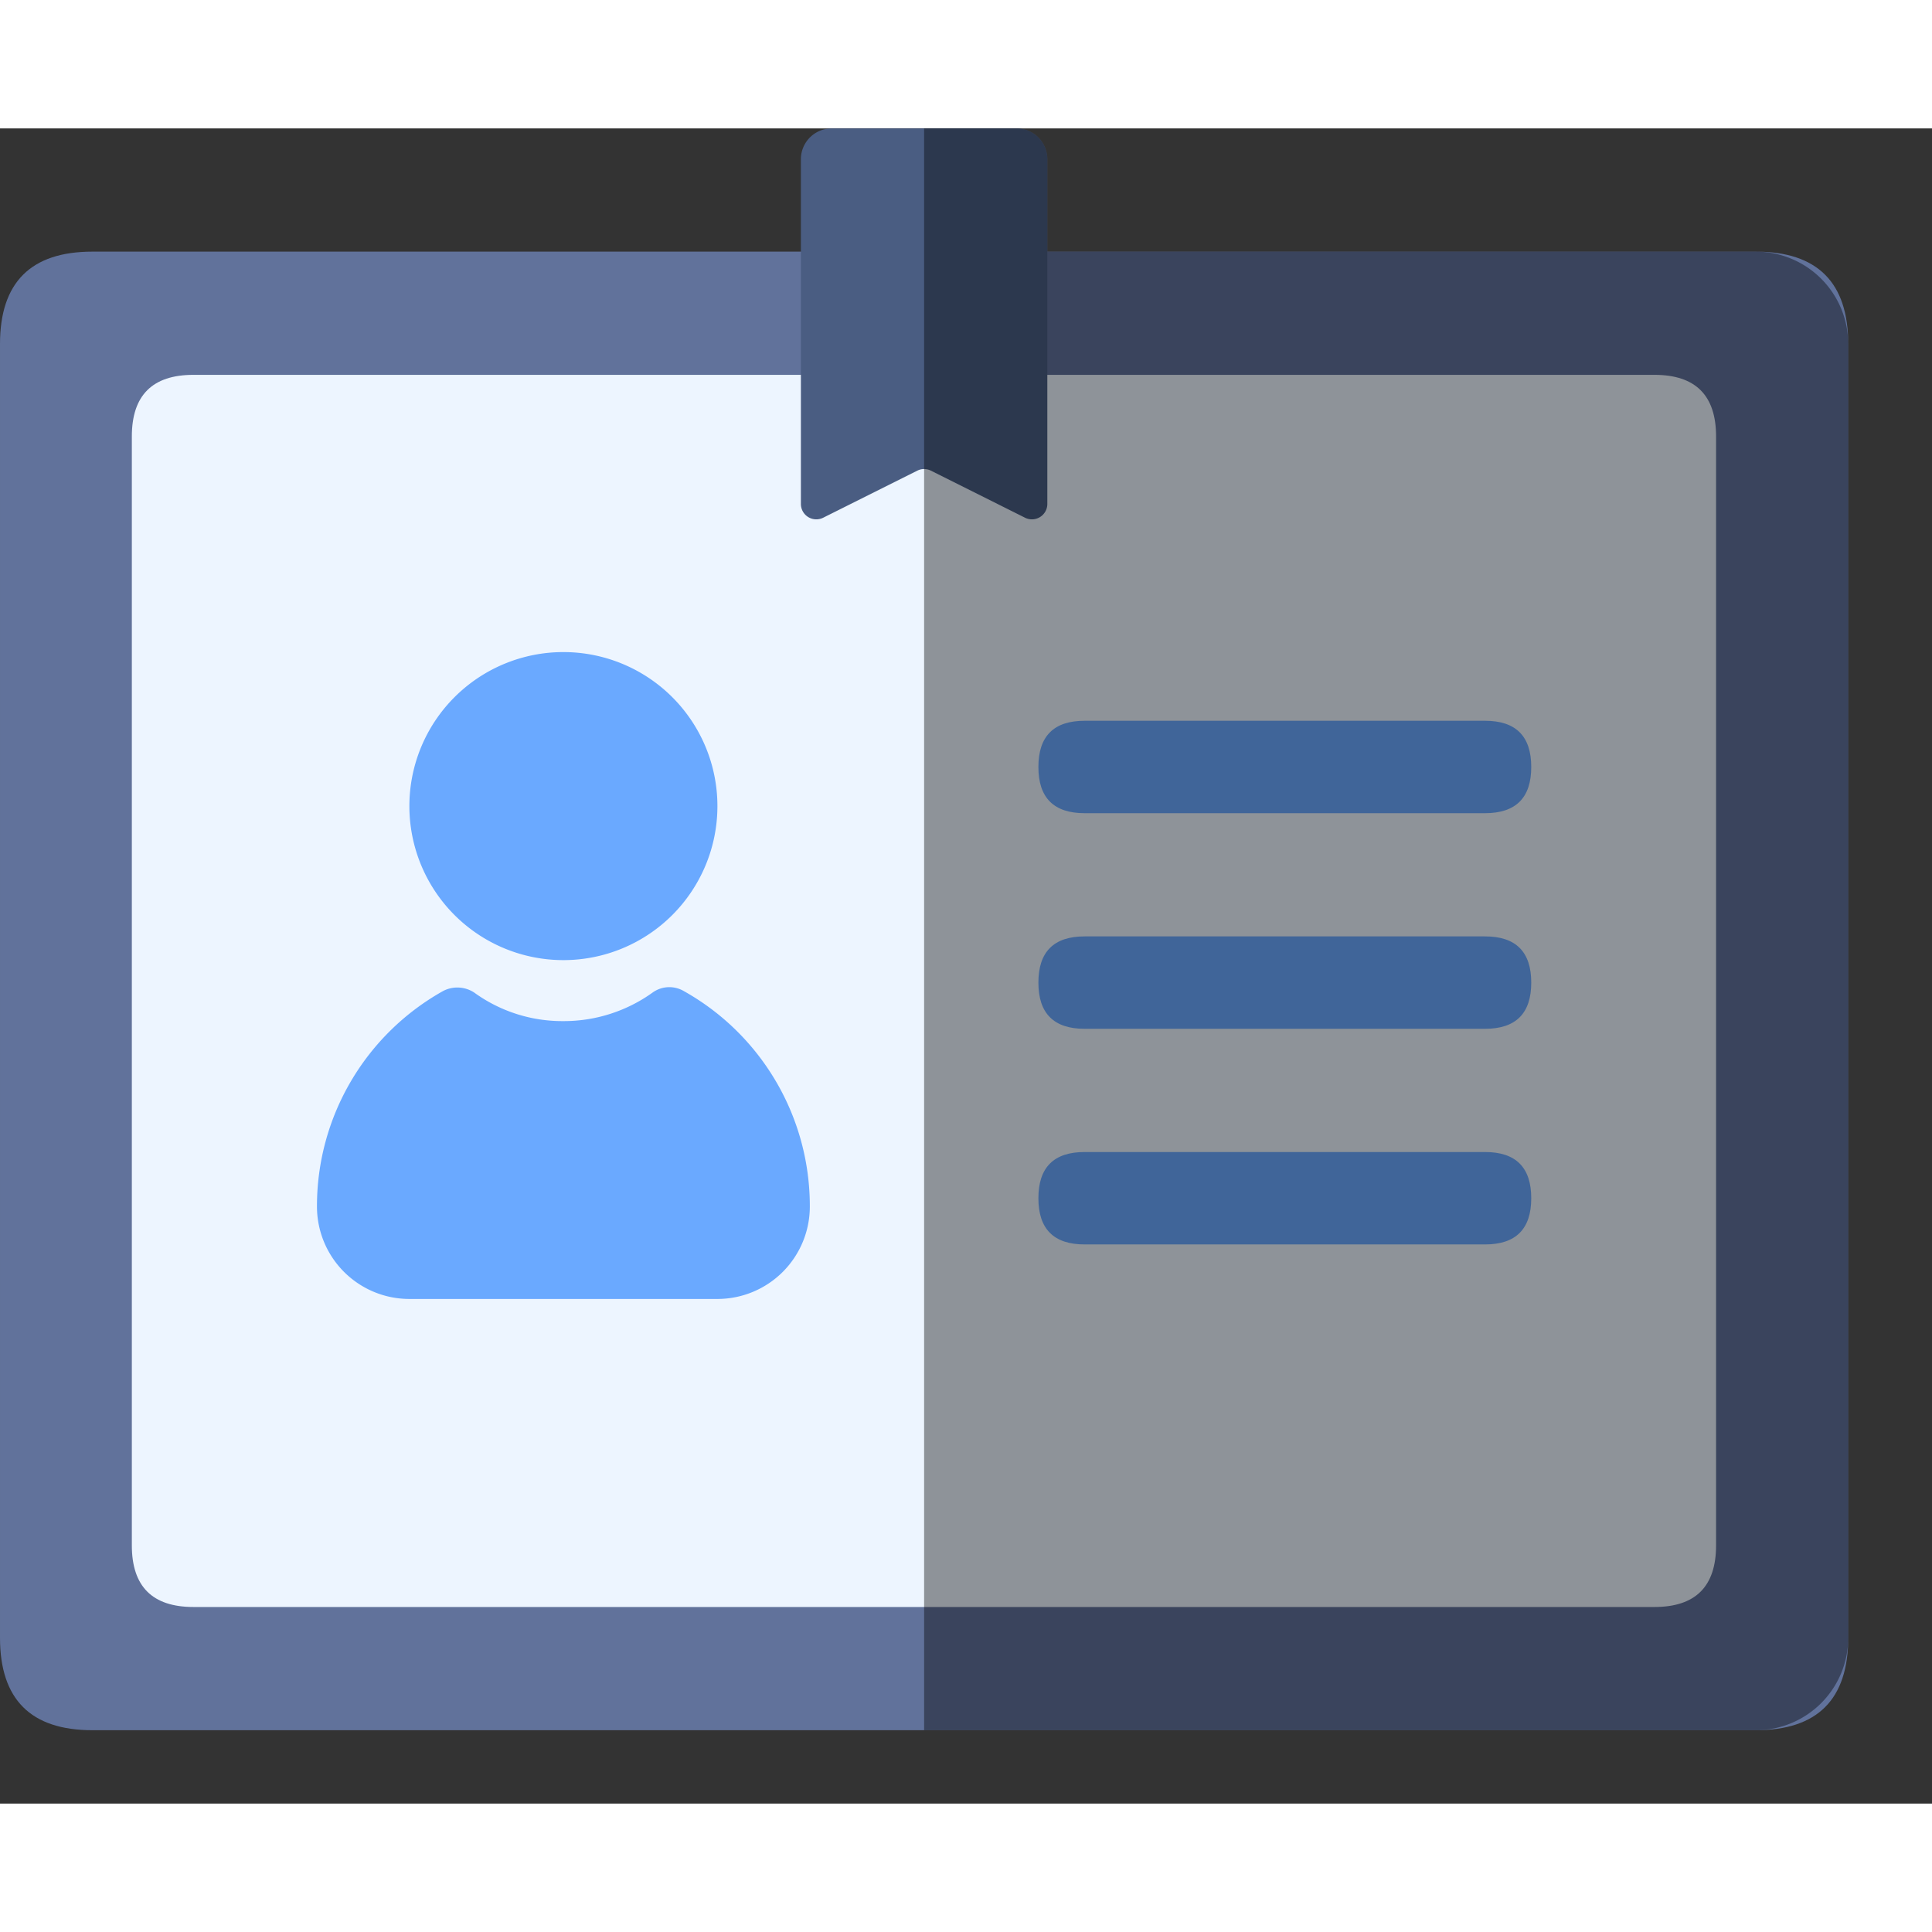 <svg t="1618824843722" class="icon" viewBox="0 0 1181 1024" version="1.1" xmlns="http://www.w3.org/2000/svg" p-id="8739" width="200" height="200"><rect x="0" y="0" width="1181" height="1024" fill="#333333" stroke="none"/><path d="M1129.787 75.319m0 56.489l0 790.851q0 56.489-56.489 56.489l-1016.808 0q-56.489 0-56.489-56.489l0-790.851q0-56.489 56.489-56.489l1016.808 0q56.489 0 56.489 56.489Z" fill="#61729B" p-id="8740"></path><path d="M1049.007 150.638m0 37.66l0 677.872q0 37.66-37.66 37.66l-893.096 0q-37.66 0-37.66-37.66l0-677.872q0-37.66 37.66-37.66l893.096 0q37.66 0 37.66 37.66Z" fill="#EDF5FF" p-id="8741"></path><path d="M634.752 362.097m28.245 0l244.787 0q28.245 0 28.245 28.245l0 0q0 28.245-28.245 28.245l-244.787 0q-28.245 0-28.245-28.245l0 0q0-28.245 28.245-28.245Z" fill="#6AA9FF" p-id="8742"></path><path d="M634.752 493.905m28.245 0l244.787 0q28.245 0 28.245 28.245l0 0q0 28.245-28.245 28.245l-244.787 0q-28.245 0-28.245-28.245l0 0q0-28.245 28.245-28.245Z" fill="#6AA9FF" p-id="8743"></path><path d="M634.752 625.714m28.245 0l244.787 0q28.245 0 28.245 28.245l0 0q0 28.245-28.245 28.245l-244.787 0q-28.245 0-28.245-28.245l0 0q0-28.245 28.245-28.245Z" fill="#6AA9FF" p-id="8744"></path><path d="M344.397 414.255m-94.149 0a94.149 94.149 0 1 0 188.298 0 94.149 94.149 0 1 0-188.298 0Z" fill="#6AA9FF" p-id="8745"></path><path d="M495.035 659.042h-301.276a150.638 150.638 0 0 1 77.202-131.808 18.83 18.83 0 0 1 18.83 0.941 91.701 91.701 0 0 0 54.606 17.512 93.019 93.019 0 0 0 54.606-17.512 17.512 17.512 0 0 1 18.83-0.941 150.638 150.638 0 0 1 77.202 131.808zM193.758 659.042h301.276a56.489 56.489 0 0 1-56.489 56.489h-188.298a56.489 56.489 0 0 1-56.489-56.489z" fill="#6AA9FF" p-id="8746"></path><path d="M626.655 238.008l-57.619-28.81a9.227 9.227 0 0 0-8.285 0l-57.619 28.81a9.415 9.415 0 0 1-13.557-8.473V18.83a18.83 18.83 0 0 1 18.83-18.83h112.979a18.83 18.83 0 0 1 18.83 18.83v210.705a9.415 9.415 0 0 1-13.557 8.473z" fill="#4A5D82" p-id="8747"></path><path d="M1129.787 131.808v790.851a56.489 56.489 0 0 1-56.489 56.489H564.893V0h56.489a18.83 18.83 0 0 1 18.83 18.83v56.489h433.085a56.489 56.489 0 0 1 56.489 56.489z" opacity=".4" p-id="8748"></path></svg>